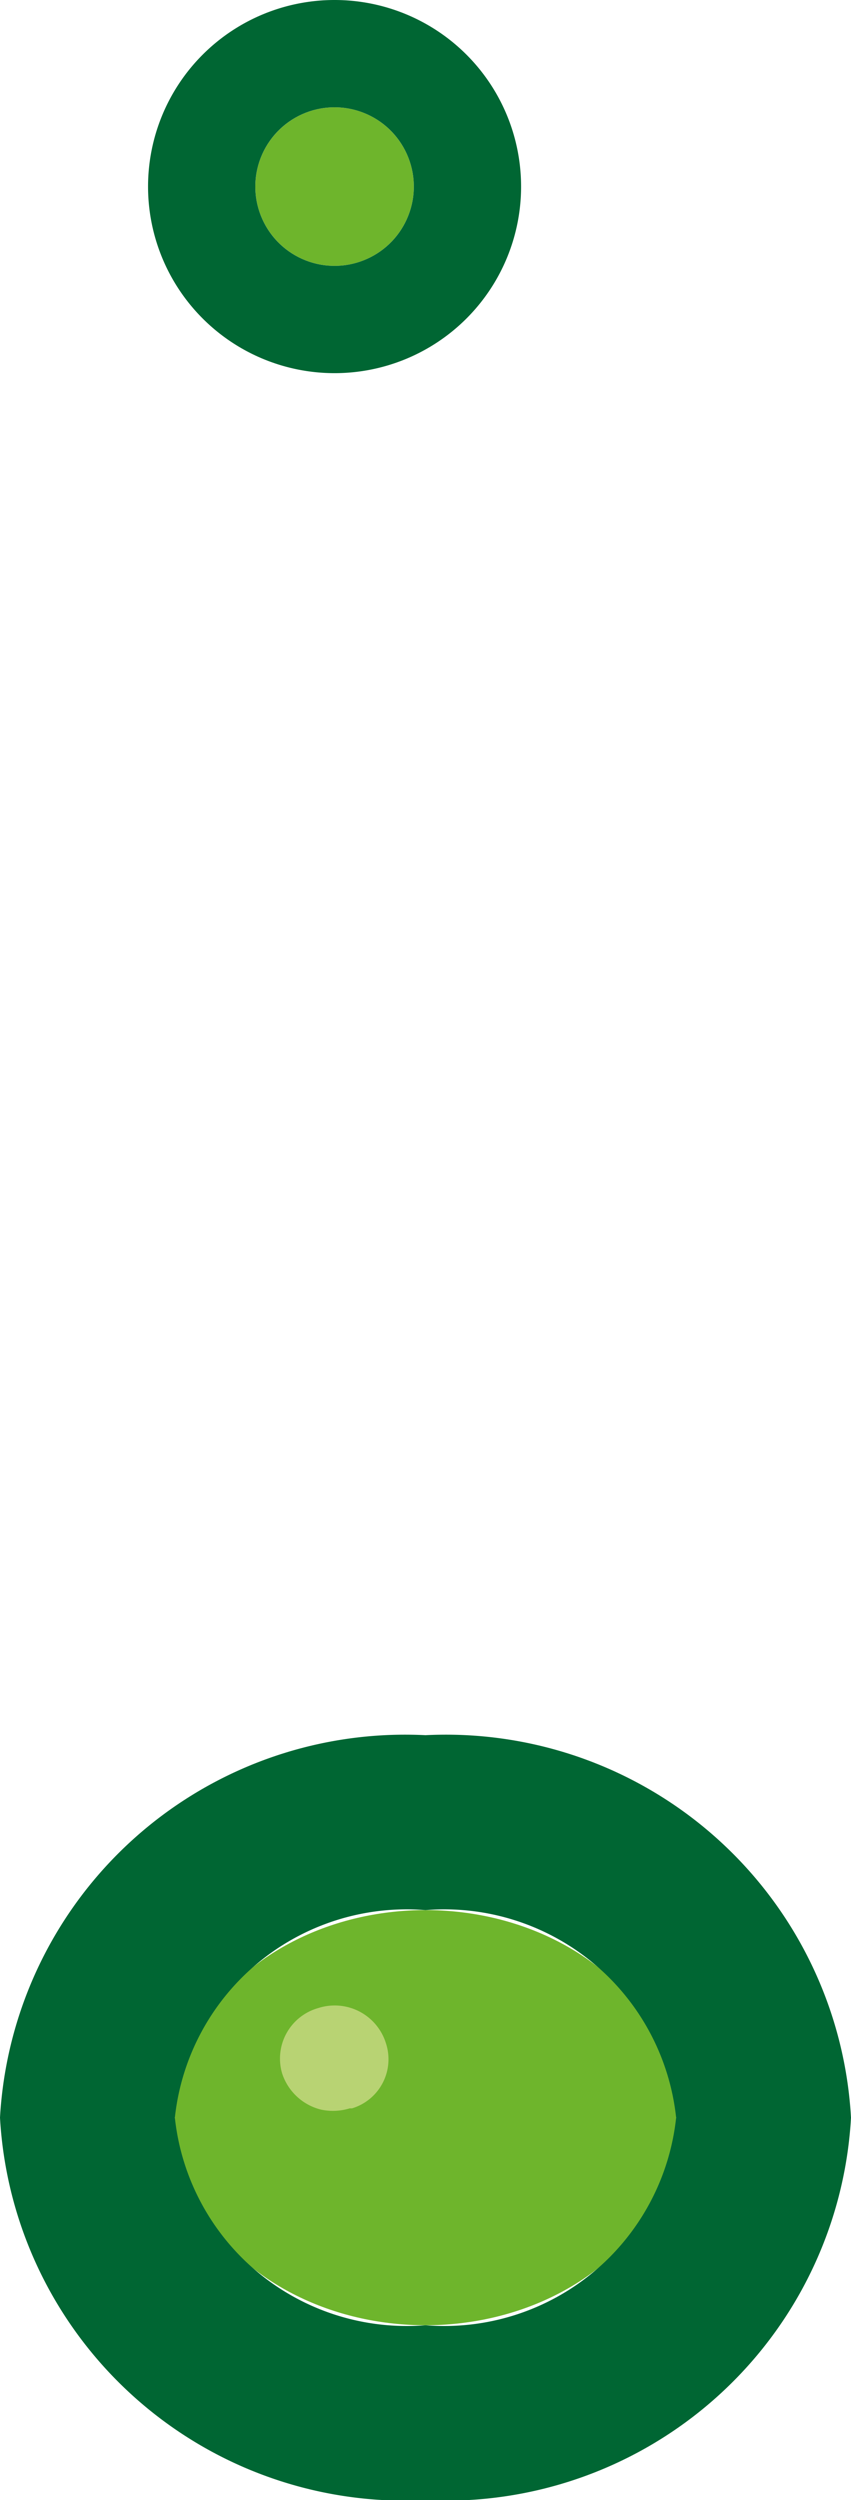 <svg xmlns="http://www.w3.org/2000/svg" viewBox="0 0 7.3 21.44"><defs><style>.cls-1{fill:#6eb52c;}.cls-2{fill:#063;}.cls-3{fill:#b8d373;}</style></defs><g id="Capa_2" data-name="Capa 2"><g id="Capa_2-2" data-name="Capa 2"><circle class="cls-1" cx="2.87" cy="1.6" r="0.68"/><path class="cls-2" d="M2.87.92a.68.68,0,0,1,0,1.36.68.68,0,1,1,0-1.36m0-.92a1.6,1.6,0,1,0,1.6,1.6A1.6,1.6,0,0,0,2.87,0Z"/><ellipse class="cls-1" cx="3.65" cy="18.16" rx="2.15" ry="1.78"/><path class="cls-2" d="M3.65,16.38A2,2,0,0,1,5.8,18.16a2,2,0,0,1-2.15,1.78A2,2,0,0,1,1.5,18.16a2,2,0,0,1,2.15-1.78m0-1.5A3.48,3.48,0,0,0,0,18.16a3.48,3.48,0,0,0,3.65,3.28A3.48,3.48,0,0,0,7.3,18.16a3.48,3.48,0,0,0-3.65-3.28Z"/><path class="cls-3" d="M2.75,18.09a.47.47,0,0,1-.33-.31.45.45,0,0,1,.31-.56.46.46,0,0,1,.58.3.44.44,0,0,1-.29.56H3A.49.49,0,0,1,2.75,18.09Z"/></g></g></svg>